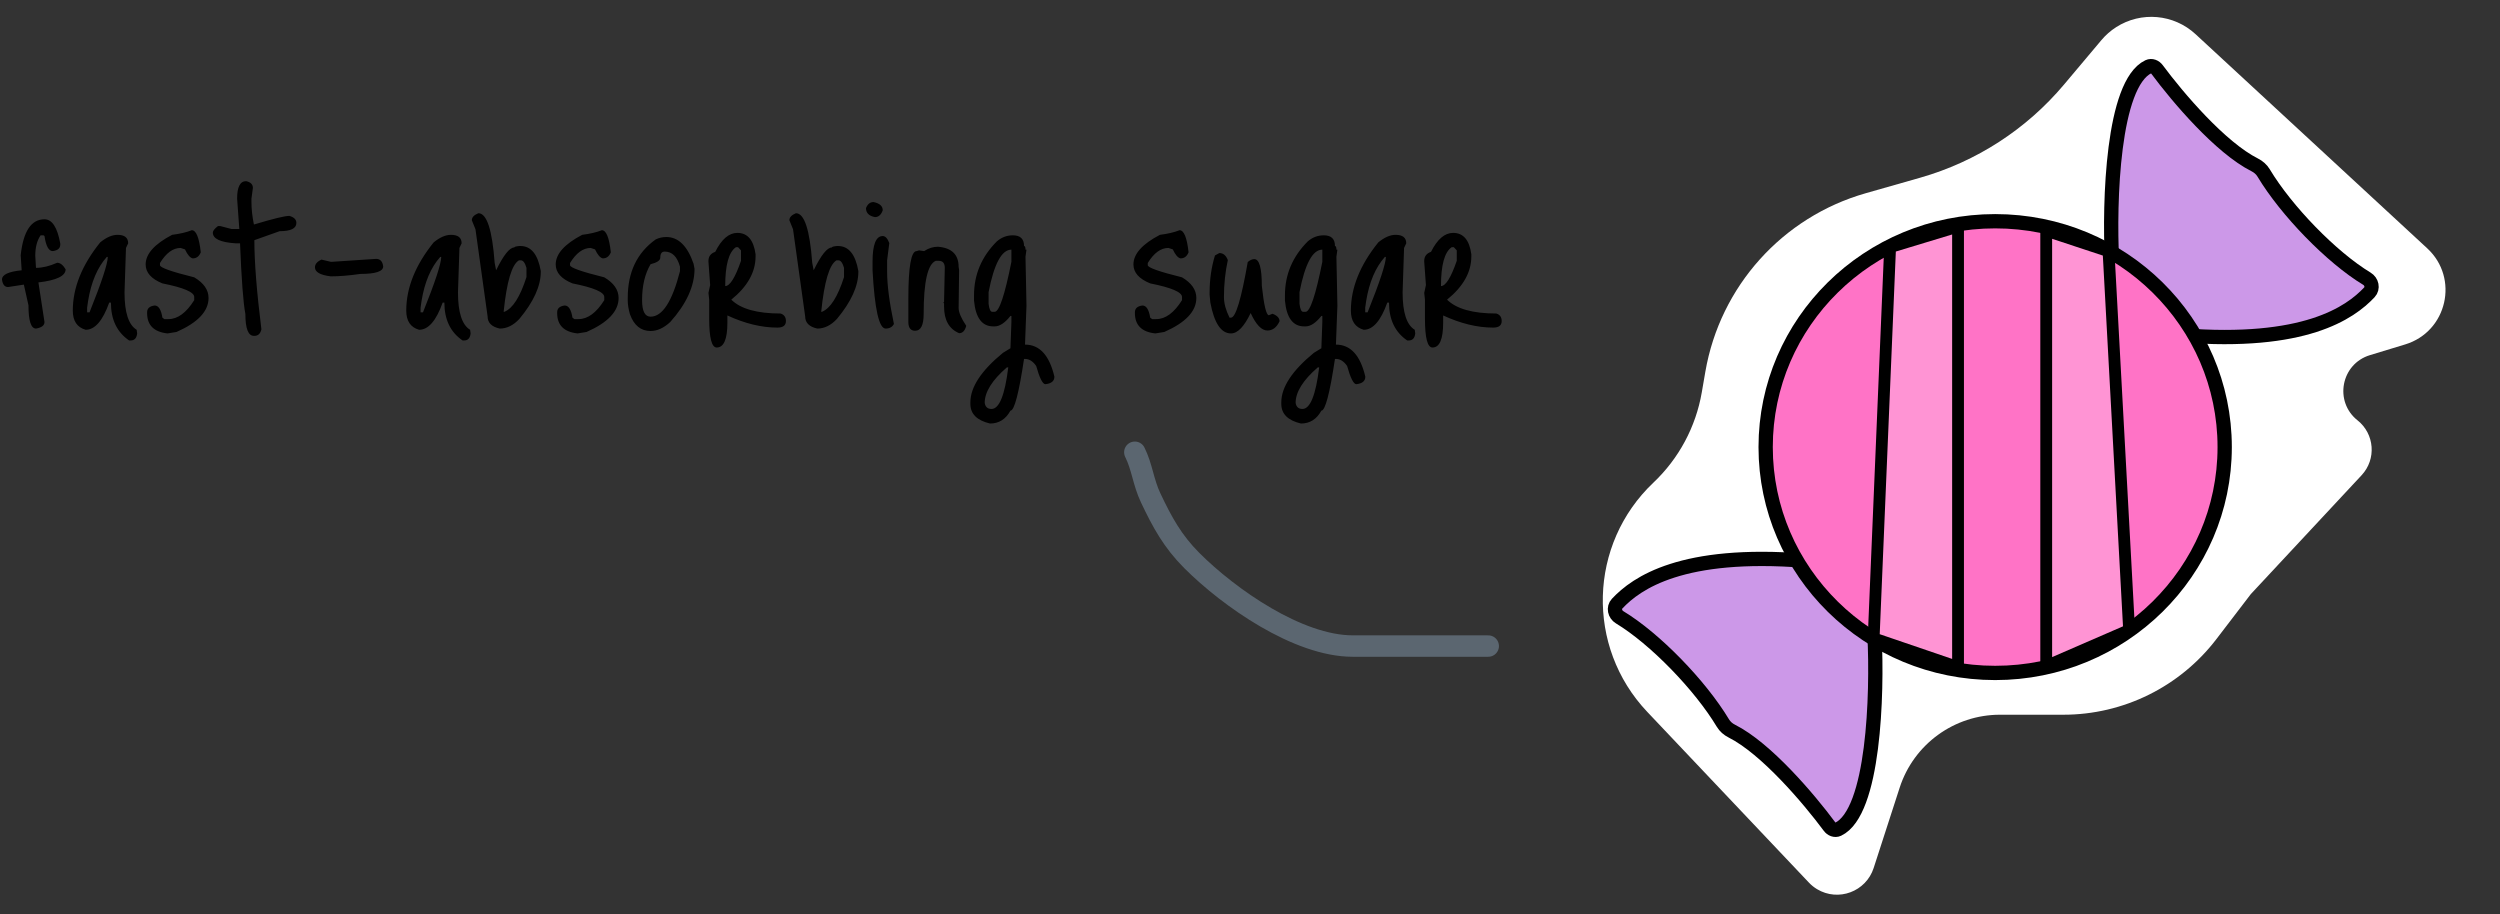 <svg width="350" height="128" viewBox="0 0 350 128" fill="none" xmlns="http://www.w3.org/2000/svg">
<rect x="0" y="0" width="350" height="128" fill="#333333" stroke="none"/>
<path d="M6.229 30.7C7.295 30.7 8.031 31.833 8.439 34.1V34.236C8.439 34.757 8.088 35.063 7.385 35.154C6.819 35.154 6.433 34.451 6.229 33.046L6.093 32.944H5.685C5.187 33.669 4.937 34.621 4.937 35.8L5.039 37.5C5.946 37.5 6.932 37.262 7.997 36.786C8.428 36.786 8.825 37.092 9.187 37.704C9.187 38.633 7.918 39.245 5.379 39.54L6.229 45.082C6.229 45.558 5.833 45.864 5.039 46C4.337 46 3.985 44.912 3.985 42.736L3.339 39.846L1.129 40.186C0.653 40.186 0.37 39.835 0.279 39.132C0.279 38.452 1.197 38.021 3.033 37.84L2.897 35.732C3.26 32.377 4.371 30.7 6.229 30.7ZM16.447 32.876C17.445 32.876 17.943 33.273 17.943 34.066L17.637 34.712L17.433 40.934C17.433 43.745 18 45.49 19.133 46.17L19.201 46.68C19.133 47.337 18.827 47.666 18.283 47.666H18.079C16.379 46.51 15.529 44.742 15.529 42.362H15.291C14.385 44.901 13.285 46.17 11.993 46.17C10.792 45.83 10.191 44.935 10.191 43.484C10.191 40.288 11.472 37.103 14.033 33.93C14.895 33.227 15.699 32.876 16.447 32.876ZM12.333 42.124L12.197 43.076V43.722H12.537C14.237 39.483 15.087 36.899 15.087 35.97H14.951C13.637 37.443 12.764 39.495 12.333 42.124ZM26.851 32.23C27.463 32.23 27.882 33.261 28.109 35.324C27.882 35.891 27.508 36.174 26.987 36.174C26.624 36.106 26.262 35.687 25.899 34.916L25.287 34.712C24.222 34.712 23.258 35.415 22.397 36.82V37.126C22.397 37.466 23.995 38.033 27.191 38.826C28.528 39.619 29.197 40.583 29.197 41.716C29.197 43.575 27.701 45.161 24.709 46.476L23.451 46.68C21.547 46.476 20.595 45.524 20.595 43.824V43.722C20.595 43.178 20.946 42.861 21.649 42.77C22.193 42.77 22.556 43.337 22.737 44.47L23.009 44.674H23.587C24.879 44.674 26.08 43.79 27.191 42.022V41.58C27.191 40.9 25.706 40.265 22.737 39.676C21.173 39.041 20.391 38.157 20.391 37.024C20.391 35.551 21.626 34.168 24.097 32.876C25.185 32.74 26.103 32.525 26.851 32.23ZM34.455 25.362C35.09 25.498 35.407 25.815 35.407 26.314L35.203 27.81V28.252C35.203 29.249 35.316 30.303 35.543 31.414H35.611C38.24 30.621 39.872 30.224 40.507 30.224C41.164 30.405 41.493 30.734 41.493 31.21C41.493 31.981 40.711 32.366 39.147 32.366L35.611 33.624C35.611 36.684 35.94 40.843 36.597 46.102C36.461 46.714 36.132 47.02 35.611 47.02H35.543C34.749 47.02 34.353 46 34.353 43.96C34.058 42.441 33.809 39.143 33.605 34.066H32.993C30.862 33.93 29.797 33.431 29.797 32.57C29.797 32.321 30.035 32.015 30.511 31.652H30.851L32.415 32.06H33.503L33.197 27.81C33.197 26.178 33.616 25.362 34.455 25.362ZM46.507 36.65L52.661 36.242C53.227 36.242 53.556 36.593 53.647 37.296C53.647 37.999 52.581 38.35 50.451 38.35C48.887 38.577 47.504 38.69 46.303 38.69C44.83 38.509 44.093 38.089 44.093 37.432C44.093 36.979 44.399 36.616 45.011 36.344L46.303 36.65H46.507ZM63.131 32.876C64.128 32.876 64.627 33.273 64.627 34.066L64.321 34.712L64.117 40.934C64.117 43.745 64.684 45.49 65.817 46.17L65.885 46.68C65.817 47.337 65.511 47.666 64.967 47.666H64.763C63.063 46.51 62.213 44.742 62.213 42.362H61.975C61.068 44.901 59.969 46.17 58.677 46.17C57.476 45.83 56.875 44.935 56.875 43.484C56.875 40.288 58.156 37.103 60.717 33.93C61.578 33.227 62.383 32.876 63.131 32.876ZM59.017 42.124L58.881 43.076V43.722H59.221C60.921 39.483 61.771 36.899 61.771 35.97H61.635C60.32 37.443 59.448 39.495 59.017 42.124ZM66.973 29.85C68.151 29.85 68.911 32.162 69.251 36.786L69.455 37.84C70.497 35.709 71.347 34.644 72.005 34.644C72.005 34.553 72.243 34.485 72.719 34.44H72.855C74.351 34.44 75.303 35.607 75.711 37.942V38.044C75.711 40.039 74.713 42.237 72.719 44.64C71.88 45.547 70.962 46 69.965 46C68.831 45.751 68.265 45.184 68.265 44.3L66.565 32.094L66.055 30.836C66.055 30.428 66.361 30.099 66.973 29.85ZM70.509 43.654H70.611C71.789 43.178 72.821 41.557 73.705 38.792V37.5C73.501 36.797 73.24 36.446 72.923 36.446H72.651C71.653 37.035 70.939 39.438 70.509 43.654ZM84.259 32.23C84.871 32.23 85.291 33.261 85.517 35.324C85.291 35.891 84.917 36.174 84.395 36.174C84.033 36.106 83.67 35.687 83.307 34.916L82.695 34.712C81.63 34.712 80.667 35.415 79.805 36.82V37.126C79.805 37.466 81.403 38.033 84.599 38.826C85.937 39.619 86.605 40.583 86.605 41.716C86.605 43.575 85.109 45.161 82.117 46.476L80.859 46.68C78.955 46.476 78.003 45.524 78.003 43.824V43.722C78.003 43.178 78.355 42.861 79.057 42.77C79.601 42.77 79.964 43.337 80.145 44.47L80.417 44.674H80.995C82.287 44.674 83.489 43.79 84.599 42.022V41.58C84.599 40.9 83.115 40.265 80.145 39.676C78.581 39.041 77.799 38.157 77.799 37.024C77.799 35.551 79.035 34.168 81.505 32.876C82.593 32.74 83.511 32.525 84.259 32.23ZM93.291 33.182C94.968 33.182 96.238 34.429 97.099 36.922L97.235 37.636C97.235 40.061 96.102 42.543 93.835 45.082C92.928 45.921 92.01 46.34 91.081 46.34C89.721 46.34 88.758 45.558 88.191 43.994C87.987 43.269 87.885 42.634 87.885 42.09V41.682C87.885 38.101 89.188 35.381 91.795 33.522C92.248 33.295 92.747 33.182 93.291 33.182ZM89.891 42.022C89.891 43.563 90.288 44.334 91.081 44.334C92.736 44.334 94.107 42.215 95.195 37.976V37.33C94.81 35.925 94.096 35.222 93.053 35.222C92.645 35.222 92.441 35.505 92.441 36.072C92.441 36.457 91.988 36.763 91.081 36.99C90.288 38.327 89.891 40.005 89.891 42.022ZM103.23 32.604C104.658 32.604 105.508 33.601 105.78 35.596V35.902C105.78 38.101 104.646 40.118 102.38 41.954C103.694 43.246 105.995 43.892 109.282 43.892C109.78 44.051 110.03 44.402 110.03 44.946C110.03 45.558 109.633 45.864 108.84 45.864C106.618 45.864 104.284 45.297 101.836 44.164V45.15C101.836 47.485 101.337 48.652 100.34 48.652C99.637 48.652 99.286 47.303 99.286 44.606V41.954L99.184 41.002L99.422 39.914L99.184 36.65V36.514C99.184 35.902 99.501 35.483 100.136 35.256C101.02 33.488 102.051 32.604 103.23 32.604ZM101.53 40.05C102.187 40.05 102.924 38.871 103.74 36.514V35.052L103.332 34.61H103.026C102.028 35.29 101.53 37.103 101.53 40.05ZM111.432 29.85C112.61 29.85 113.37 32.162 113.71 36.786L113.914 37.84C114.956 35.709 115.806 34.644 116.464 34.644C116.464 34.553 116.702 34.485 117.178 34.44H117.314C118.81 34.44 119.762 35.607 120.17 37.942V38.044C120.17 40.039 119.172 42.237 117.178 44.64C116.339 45.547 115.421 46 114.424 46C113.29 45.751 112.724 45.184 112.724 44.3L111.024 32.094L110.514 30.836C110.514 30.428 110.82 30.099 111.432 29.85ZM114.968 43.654H115.07C116.248 43.178 117.28 41.557 118.164 38.792V37.5C117.96 36.797 117.699 36.446 117.382 36.446H117.11C116.112 37.035 115.398 39.438 114.968 43.654ZM122.292 28.286C123.154 28.467 123.584 28.853 123.584 29.442C123.358 30.077 122.995 30.394 122.496 30.394C121.658 30.235 121.238 29.816 121.238 29.136C121.465 28.569 121.816 28.286 122.292 28.286ZM123.584 33.046C123.947 33.046 124.253 33.375 124.502 34.032L124.196 36.446V38.044C124.196 39.903 124.514 42.339 125.148 45.354C124.922 45.785 124.536 46 123.992 46C123.063 46 122.451 43.28 122.156 37.84V36.65C122.156 34.247 122.632 33.046 123.584 33.046ZM131.318 34.542C133.245 34.701 134.208 35.641 134.208 37.364L134.276 37.806L134.208 43.11C134.208 43.722 134.559 44.549 135.262 45.592V45.66C135.081 46.317 134.752 46.646 134.276 46.646C132.871 46.057 132.168 44.81 132.168 42.906V42.464L132.066 42.396L132.168 42.26V42.192L132.27 37.5C132.27 36.843 131.987 36.514 131.42 36.514H131.012C129.879 36.967 129.312 39.449 129.312 43.96C129.312 45.524 128.915 46.306 128.122 46.306C127.51 46.306 127.193 45.921 127.17 45.15V41.75C127.17 37.353 127.555 35.154 128.326 35.154L128.666 35.052L129.38 35.154C129.992 34.746 130.638 34.542 131.318 34.542ZM141.802 32.944C142.844 32.944 143.366 33.443 143.366 34.44C143.502 34.44 143.57 34.61 143.57 34.95H143.706L143.57 35.936L143.706 42.804L143.502 48.244C145.542 48.244 146.913 49.74 147.616 52.732C147.616 53.344 147.196 53.695 146.358 53.786C145.972 53.786 145.542 52.936 145.066 51.236C144.612 50.579 144.091 50.25 143.502 50.25H143.366C142.64 55.078 142.006 57.492 141.462 57.492C140.804 58.693 139.852 59.294 138.606 59.294C136.77 58.863 135.852 57.945 135.852 56.54V56.336C135.852 54.205 137.37 51.893 140.408 49.4L141.462 48.754L141.598 45.082V44.232H141.462C140.691 45.207 139.954 45.694 139.252 45.694H139.048C137.484 45.694 136.588 44.493 136.362 42.09V41.342C136.362 38.441 137.427 35.925 139.558 33.794C140.215 33.227 140.963 32.944 141.802 32.944ZM138.402 40.9V42.532C138.492 43.28 138.662 43.654 138.912 43.654H139.252C139.886 43.654 140.668 41.319 141.598 36.65V34.95C140.238 34.95 139.172 36.933 138.402 40.9ZM137.858 56.404C137.948 56.971 138.266 57.254 138.81 57.254C139.898 57.254 140.68 55.316 141.156 51.44H140.952C138.889 53.231 137.858 54.885 137.858 56.404ZM165.142 32.23C165.754 32.23 166.173 33.261 166.4 35.324C166.173 35.891 165.799 36.174 165.278 36.174C164.915 36.106 164.553 35.687 164.19 34.916L163.578 34.712C162.513 34.712 161.549 35.415 160.688 36.82V37.126C160.688 37.466 162.286 38.033 165.482 38.826C166.819 39.619 167.488 40.583 167.488 41.716C167.488 43.575 165.992 45.161 163 46.476L161.742 46.68C159.838 46.476 158.886 45.524 158.886 43.824V43.722C158.886 43.178 159.237 42.861 159.94 42.77C160.484 42.77 160.847 43.337 161.028 44.47L161.3 44.674H161.878C163.17 44.674 164.371 43.79 165.482 42.022V41.58C165.482 40.9 163.997 40.265 161.028 39.676C159.464 39.041 158.682 38.157 158.682 37.024C158.682 35.551 159.917 34.168 162.388 32.876C163.476 32.74 164.394 32.525 165.142 32.23ZM170.094 35.766L170.706 35.426C171.25 35.426 171.647 35.755 171.896 36.412C171.533 38.089 171.352 39.812 171.352 41.58C171.352 42.464 171.613 43.427 172.134 44.47H172.338C172.995 44.47 173.777 41.875 174.684 36.684C175.001 36.412 175.307 36.276 175.602 36.276C176.305 36.276 176.656 37.523 176.656 40.016C176.951 42.759 177.279 44.13 177.642 44.13L178.152 43.926C178.809 44.175 179.138 44.527 179.138 44.98C178.73 45.841 178.163 46.272 177.438 46.272C176.622 46.272 175.84 45.456 175.092 43.824C174.185 45.728 173.267 46.68 172.338 46.68C170.955 46.68 169.992 45.241 169.448 42.362L169.346 41.274V40.934C169.346 39.121 169.595 37.398 170.094 35.766ZM185.331 32.944C186.374 32.944 186.895 33.443 186.895 34.44C187.031 34.44 187.099 34.61 187.099 34.95H187.235L187.099 35.936L187.235 42.804L187.031 48.244C189.071 48.244 190.442 49.74 191.145 52.732C191.145 53.344 190.726 53.695 189.887 53.786C189.502 53.786 189.071 52.936 188.595 51.236C188.142 50.579 187.62 50.25 187.031 50.25H186.895C186.17 55.078 185.535 57.492 184.991 57.492C184.334 58.693 183.382 59.294 182.135 59.294C180.299 58.863 179.381 57.945 179.381 56.54V56.336C179.381 54.205 180.9 51.893 183.937 49.4L184.991 48.754L185.127 45.082V44.232H184.991C184.22 45.207 183.484 45.694 182.781 45.694H182.577C181.013 45.694 180.118 44.493 179.891 42.09V41.342C179.891 38.441 180.956 35.925 183.087 33.794C183.744 33.227 184.492 32.944 185.331 32.944ZM181.931 40.9V42.532C182.022 43.28 182.192 43.654 182.441 43.654H182.781C183.416 43.654 184.198 41.319 185.127 36.65V34.95C183.767 34.95 182.702 36.933 181.931 40.9ZM181.387 56.404C181.478 56.971 181.795 57.254 182.339 57.254C183.427 57.254 184.209 55.316 184.685 51.44H184.481C182.418 53.231 181.387 54.885 181.387 56.404ZM195.379 32.876C196.376 32.876 196.875 33.273 196.875 34.066L196.569 34.712L196.365 40.934C196.365 43.745 196.932 45.49 198.065 46.17L198.133 46.68C198.065 47.337 197.759 47.666 197.215 47.666H197.011C195.311 46.51 194.461 44.742 194.461 42.362H194.223C193.316 44.901 192.217 46.17 190.925 46.17C189.724 45.83 189.123 44.935 189.123 43.484C189.123 40.288 190.404 37.103 192.965 33.93C193.826 33.227 194.631 32.876 195.379 32.876ZM191.265 42.124L191.129 43.076V43.722H191.469C193.169 39.483 194.019 36.899 194.019 35.97H193.883C192.568 37.443 191.696 39.495 191.265 42.124ZM203.437 32.604C204.865 32.604 205.715 33.601 205.987 35.596V35.902C205.987 38.101 204.853 40.118 202.587 41.954C203.901 43.246 206.202 43.892 209.489 43.892C209.987 44.051 210.237 44.402 210.237 44.946C210.237 45.558 209.84 45.864 209.047 45.864C206.825 45.864 204.491 45.297 202.043 44.164V45.15C202.043 47.485 201.544 48.652 200.547 48.652C199.844 48.652 199.493 47.303 199.493 44.606V41.954L199.391 41.002L199.629 39.914L199.391 36.65V36.514C199.391 35.902 199.708 35.483 200.343 35.256C201.227 33.488 202.258 32.604 203.437 32.604ZM201.737 40.05C202.394 40.05 203.131 38.871 203.947 36.514V35.052L203.539 34.61H203.233C202.235 35.29 201.737 37.103 201.737 40.05Z" fill="black"/>
<path d="M288.96 11.842L294.202 5.611C294.794 4.906 295.49 4.296 296.265 3.8C299.761 1.562 304.328 1.966 307.377 4.784L339.814 34.767C344.326 38.938 342.607 46.431 336.729 48.218L331.788 49.721C327.743 50.951 326.742 56.216 330.052 58.846C332.449 60.748 332.714 64.29 330.628 66.528L315.12 83.168L310.296 89.475C305.194 96.147 297.274 100.061 288.875 100.061H280C273.596 100.061 267.922 104.188 265.951 110.281L262.313 121.519C261.241 124.831 257.363 126.279 254.383 124.48C253.967 124.229 253.587 123.923 253.252 123.569L230.607 99.652C221.988 90.548 222.381 76.18 231.485 67.561C235.041 64.195 237.412 59.769 238.247 54.944L238.749 52.038C240.815 40.086 249.545 30.374 261.21 27.049L268.821 24.88C276.684 22.639 283.697 18.099 288.96 11.842Z" fill="white"/>
<path d="M300.782 9.338C295.761 11.72 295.266 28.192 295.68 36.497L305.424 46.935C322.613 48.298 328.987 43.829 331.712 40.927C332.254 40.35 332.042 39.428 331.364 39.019C326.415 36.029 320.074 29.488 316.909 24.213C316.615 23.722 316.177 23.342 315.666 23.085C310.853 20.664 304.88 13.626 301.988 9.728C301.702 9.343 301.215 9.132 300.782 9.338Z" fill="#CC98E8" stroke="black" stroke-width="2"/>
<path d="M257.331 116.098C262.352 113.716 262.846 97.245 262.433 88.94L252.688 78.501C235.499 77.139 229.125 81.607 226.4 84.509C225.859 85.087 226.07 86.009 226.748 86.418C231.698 89.407 238.038 95.948 241.203 101.224C241.497 101.714 241.935 102.095 242.446 102.351C247.259 104.772 253.232 111.811 256.124 115.708C256.41 116.094 256.897 116.304 257.331 116.098Z" fill="#CC98E8" stroke="black" stroke-width="2"/>
<path d="M311.456 62.592C311.456 80.04 297.085 94.211 279.324 94.211C261.563 94.211 247.191 80.04 247.191 62.592C247.191 45.144 261.563 30.973 279.324 30.973C297.085 30.973 311.456 45.144 311.456 62.592Z" fill="#FF73C6" stroke="black" stroke-width="2"/>
<path d="M274.126 31.712L264.615 34.595L262.308 89.369L274.126 93.406V31.712Z" fill="#FF94D4" stroke="black" stroke-width="1.654"/>
<path d="M286.47 32.288L295.192 35.171L298.077 88.216L286.47 93.254V32.288Z" fill="#FF94D4" stroke="black" stroke-width="1.654"/>
<path d="M208.353 90.448C202.028 90.448 195.703 90.448 189.378 90.448C181.742 90.448 172.09 83.712 166.857 78.478C164.176 75.797 162.718 73.131 161.093 69.7C160.051 67.5 159.903 65.37 158.876 63.316" stroke="#5B6670" stroke-width="3" stroke-linecap="round"/>
</svg>

